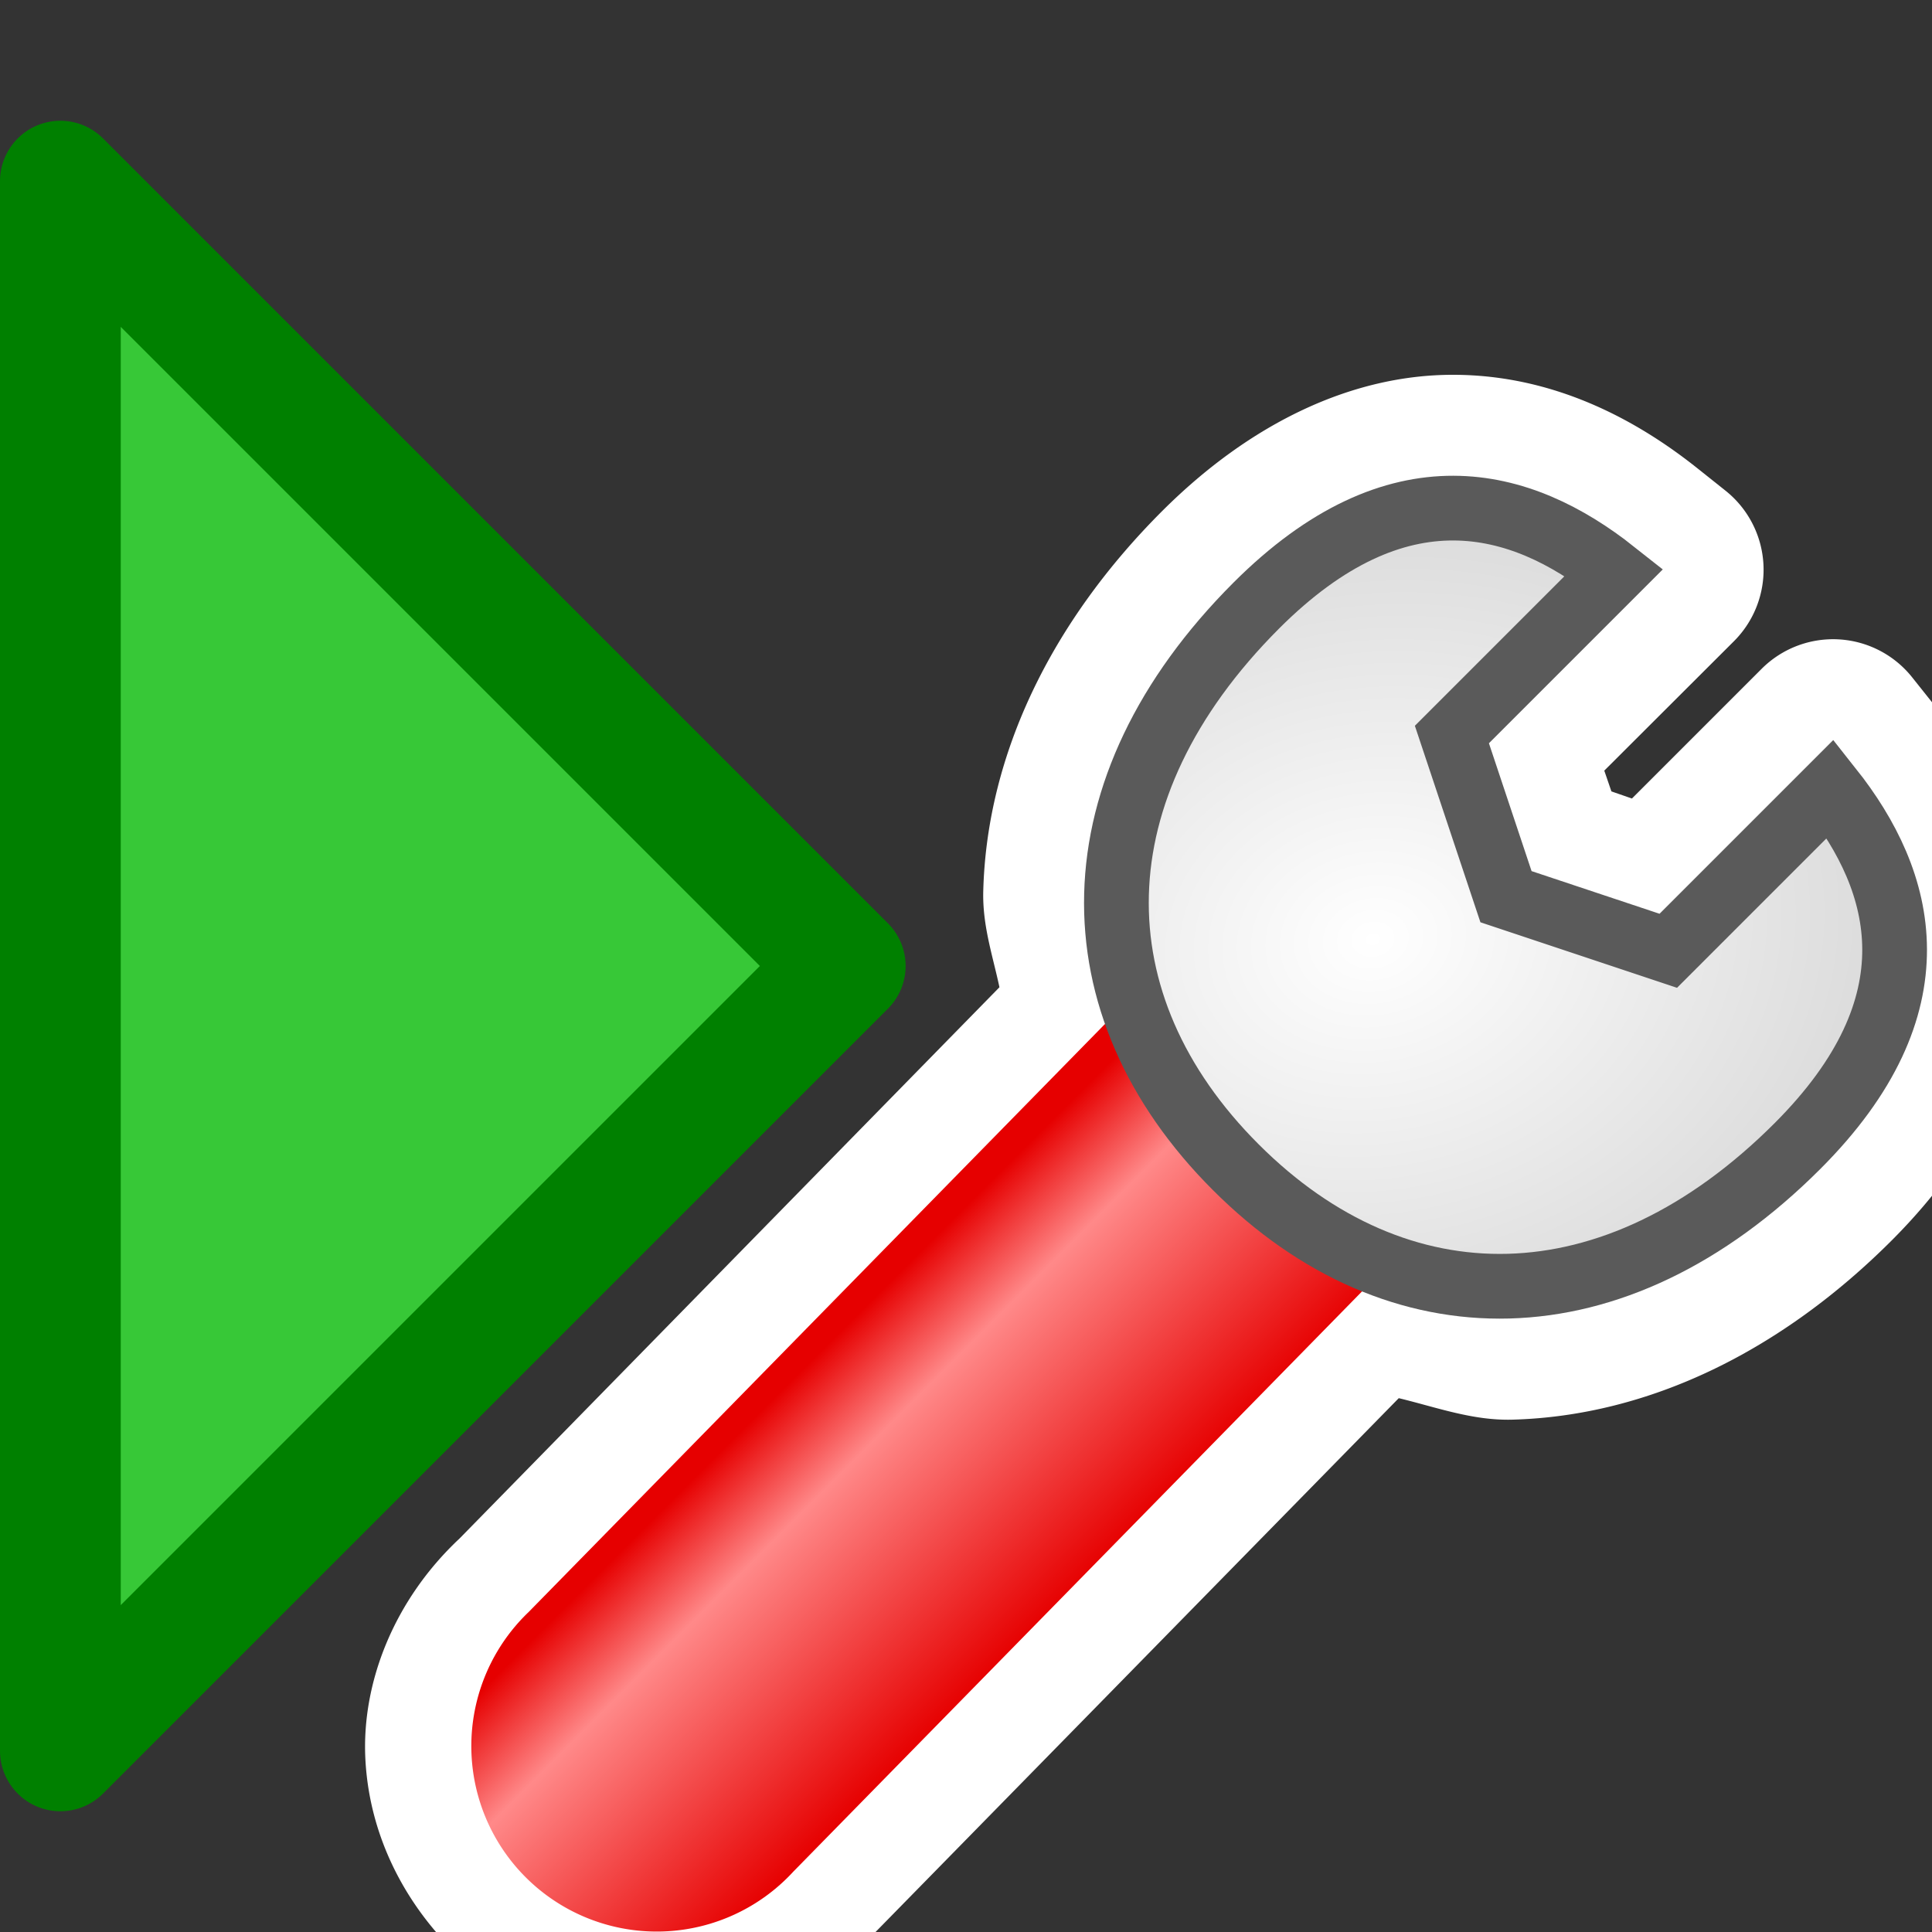 <?xml version="1.0" encoding="UTF-8" standalone="no"?>
<!-- Created with Inkscape (http://www.inkscape.org/) -->

<svg
   xmlns:dc="http://purl.org/dc/elements/1.1/"
   xmlns:cc="http://creativecommons.org/ns#"
   xmlns:rdf="http://www.w3.org/1999/02/22-rdf-syntax-ns#"
   xmlns:svg="http://www.w3.org/2000/svg"
   xmlns="http://www.w3.org/2000/svg"
   xmlns:xlink="http://www.w3.org/1999/xlink"
   xmlns:sodipodi="http://sodipodi.sourceforge.net/DTD/sodipodi-0.dtd"
   xmlns:inkscape="http://www.inkscape.org/namespaces/inkscape"
   width="16"
   height="16"
   id="svg2"
   sodipodi:version="0.32"
   inkscape:version="0.92.3 (2405546, 2018-03-11)"
   version="1.0"
   sodipodi:docname="menu_run_parameters.svg"
   inkscape:output_extension="org.inkscape.output.svg.inkscape"
   inkscape:export-filename="menu_run_parameters.png"
   inkscape:export-xdpi="96"
   inkscape:export-ydpi="96">
  <rect width="100%" height="100%" fill="#333333" stroke="none"/>
  <defs
     id="defs4">
    <linearGradient
       id="linearGradient1003"
       inkscape:collect="always">
      <stop
         id="stop999"
         offset="0"
         style="stop-color:#e60000;stop-opacity:1" />
      <stop
         style="stop-color:#ff8989;stop-opacity:1"
         offset="0.289"
         id="stop1007" />
      <stop
         id="stop1001"
         offset="1"
         style="stop-color:#e60000;stop-opacity:1" />
    </linearGradient>
    <linearGradient
       id="linearGradient949-8"
       inkscape:collect="always">
      <stop
         id="stop945-7"
         offset="0"
         style="stop-color:#ffffff;stop-opacity:1" />
      <stop
         id="stop947-1"
         offset="1"
         style="stop-color:#cccccc;stop-opacity:1" />
    </linearGradient>
    <linearGradient
       gradientUnits="userSpaceOnUse"
       y2="1039.362"
       x2="11"
       y1="1037.362"
       x1="9"
       id="linearGradient1005"
       xlink:href="#linearGradient1003"
       inkscape:collect="always"
       gradientTransform="matrix(1.024,0,0,1.024,-3.329,-1050.163)" />
    <radialGradient
       inkscape:collect="always"
       xlink:href="#linearGradient949-8"
       id="radialGradient973"
       gradientUnits="userSpaceOnUse"
       gradientTransform="matrix(1.738,-0.062,-0.05,1.422,37.147,-1460.024)"
       cx="14.869"
       cy="1032.852"
       fx="14.869"
       fy="1032.852"
       r="3.487" />
  </defs>
  <sodipodi:namedview
     id="base"
     pagecolor="#ffffff"
     bordercolor="#666666"
     borderopacity="1.0"
     inkscape:pageopacity="0.0"
     inkscape:pageshadow="2"
     inkscape:zoom="41.86194"
     inkscape:cx="9.1401209"
     inkscape:cy="6.2705017"
     inkscape:document-units="px"
     inkscape:current-layer="layer1"
     showgrid="true"
     objecttolerance="10"
     gridtolerance="10"
     guidetolerance="10"
     showguides="true"
     inkscape:guide-bbox="true"
     inkscape:window-width="1920"
     inkscape:window-height="1137"
     inkscape:window-x="-8"
     inkscape:window-y="-8"
     inkscape:snap-bbox="true"
     inkscape:bbox-paths="true"
     inkscape:bbox-nodes="true"
     inkscape:snap-bbox-edge-midpoints="true"
     inkscape:snap-bbox-midpoints="true"
     inkscape:object-paths="true"
     inkscape:snap-intersection-paths="true"
     inkscape:object-nodes="true"
     inkscape:snap-smooth-nodes="true"
     inkscape:snap-midpoints="true"
     inkscape:snap-object-midpoints="true"
     inkscape:snap-center="true"
     inkscape:window-maximized="1">
    <inkscape:grid
       type="xygrid"
       id="grid2409"
       visible="true"
       enabled="true"
       spacingx="0.5"
       spacingy="0.5"
       empspacing="2"
       snapvisiblegridlinesonly="true"
       originx="0"
       originy="0" />
  </sodipodi:namedview>
  <g
     inkscape:label="Ebene 1"
     inkscape:groupmode="layer"
     id="layer1">
    <path
       style="fill:#37c837;fill-rule:evenodd;stroke:#008000;stroke-width:1px;stroke-linecap:butt;stroke-linejoin:round;stroke-opacity:1"
       d="M 0.5,1.5 7,8 0.5,14.5 Z"
       id="path828-7"
       inkscape:connector-curvature="0"
       sodipodi:nodetypes="cccc" />
    <g
       id="g991"
       transform="translate(0.008,3.2e-6)">
      <g
         id="g873">
        <path
           transform="translate(-0.008,-3.1792486e-6)"
           d="M 12.037,3.104 C 11.202,3.102 10.357,3.5 9.623,4.234 8.71,5.147 8.173,6.244 8.143,7.377 8.135,7.664 8.221,7.913 8.277,8.176 L 3.807,12.74 c -0.545,0.51 -0.814,1.197 -0.781,1.83 0.033,0.633 0.325,1.189 0.742,1.598 0.417,0.409 0.978,0.689 1.611,0.709 0.633,0.02 1.315,-0.263 1.814,-0.818 l 4.391,-4.48 c 0.311,0.075 0.612,0.187 0.941,0.178 1.134,-0.031 2.228,-0.571 3.141,-1.484 0.733,-0.733 1.131,-1.577 1.129,-2.412 -0.002,-0.825 -0.368,-1.507 -0.77,-2.014 l -0.188,-0.236 a 0.837,0.837 0 0 0 -1.248,-0.072 l -1.074,1.074 -0.17,-0.059 -0.059,-0.172 1.074,-1.072 a 0.837,0.837 0 0 0 -0.072,-1.248 l -0.236,-0.188 C 13.545,3.471 12.863,3.105 12.037,3.104 Z"
           id="path851"
           style="color:#000000;font-style:normal;font-variant:normal;font-weight:normal;font-stretch:normal;font-size:medium;line-height:normal;font-family:sans-serif;font-variant-ligatures:normal;font-variant-position:normal;font-variant-caps:normal;font-variant-numeric:normal;font-variant-alternates:normal;font-feature-settings:normal;text-indent:0;text-align:start;text-decoration:none;text-decoration-line:none;text-decoration-style:solid;text-decoration-color:#000000;letter-spacing:normal;word-spacing:normal;text-transform:none;writing-mode:lr-tb;direction:ltr;text-orientation:mixed;dominant-baseline:auto;baseline-shift:baseline;text-anchor:start;white-space:normal;shape-padding:0;clip-rule:nonzero;display:inline;overflow:visible;visibility:visible;opacity:1;isolation:auto;mix-blend-mode:normal;color-interpolation:sRGB;color-interpolation-filters:linearRGB;solid-color:#000000;solid-opacity:1;vector-effect:none;fill:#ffffff;fill-opacity:1;fill-rule:evenodd;stroke:none;stroke-width:3.071;stroke-linecap:round;stroke-linejoin:miter;stroke-miterlimit:4;stroke-dasharray:none;stroke-dashoffset:0;stroke-opacity:1;color-rendering:auto;image-rendering:auto;shape-rendering:auto;text-rendering:auto;enable-background:accumulate"
           inkscape:original="M 12.035156 3.9414062 C 11.457409 3.9402763 10.835879 4.2051374 10.214844 4.8261719 C 9.4199367 5.6210797 9.0019539 6.5141027 8.9785156 7.3984375 C 8.9688637 7.7626117 9.0425945 8.119668 9.1640625 8.4667969 L 4.3789062 13.351562 C 2.817112 14.812364 5.1407207 17.090412 6.5703125 15.5 L 11.285156 10.6875 C 11.677268 10.846316 12.086128 10.931242 12.501953 10.919922 C 13.386429 10.895842 14.277945 10.475965 15.074219 9.6796875 C 15.693899 9.0600056 15.958556 8.4386694 15.957031 7.8613281 C 15.955531 7.2839869 15.698118 6.7806487 15.369141 6.3652344 L 15.181641 6.1289062 L 13.742188 7.5683594 L 12.683594 7.2148438 L 12.330078 6.1542969 L 13.769531 4.7167969 L 13.533203 4.5292969 C 13.117764 4.2004033 12.612903 3.942533 12.035156 3.9414062 z "
           inkscape:radius="0.83696866"
           sodipodi:type="inkscape:offset" />
        <g
           id="g849">
          <path
             inkscape:connector-curvature="0"
             id="path837-4"
             d="M 10.355,7.84 A 1.536,1.536 0 0 0 9.305,8.315 l -4.935,5.035 a 1.536,1.536 0 1 0 2.192,2.15 l 4.935,-5.035 A 1.536,1.536 0 0 0 10.355,7.84 Z"
             style="color:#000000;font-style:normal;font-variant:normal;font-weight:normal;font-stretch:normal;font-size:medium;line-height:normal;font-family:sans-serif;font-variant-ligatures:normal;font-variant-position:normal;font-variant-caps:normal;font-variant-numeric:normal;font-variant-alternates:normal;font-feature-settings:normal;text-indent:0;text-align:start;text-decoration:none;text-decoration-line:none;text-decoration-style:solid;text-decoration-color:#000000;letter-spacing:normal;word-spacing:normal;text-transform:none;writing-mode:lr-tb;direction:ltr;text-orientation:mixed;dominant-baseline:auto;baseline-shift:baseline;text-anchor:start;white-space:normal;shape-padding:0;clip-rule:nonzero;display:inline;overflow:visible;visibility:visible;opacity:1;isolation:auto;mix-blend-mode:normal;color-interpolation:sRGB;color-interpolation-filters:linearRGB;solid-color:#000000;solid-opacity:1;vector-effect:none;fill:url(#linearGradient1005);fill-opacity:1;fill-rule:evenodd;stroke:none;stroke-width:3.071;stroke-linecap:round;stroke-linejoin:miter;stroke-miterlimit:4;stroke-dasharray:none;stroke-dashoffset:0;stroke-opacity:1;color-rendering:auto;image-rendering:auto;shape-rendering:auto;text-rendering:auto;enable-background:accumulate" />
          <path
             sodipodi:nodetypes="csssccccc"
             inkscape:connector-curvature="0"
             id="path971"
             d="M 13.36,4.739 C 12.587,4.127 11.568,3.843 10.396,5.015 8.881,6.531 8.881,8.322 10.226,9.666 11.568,11.009 13.36,11.009 14.878,9.491 16.047,8.322 15.763,7.303 15.151,6.531 L 13.808,7.874 12.464,7.426 12.016,6.083 Z"
             style="color:#000000;font-style:normal;font-variant:normal;font-weight:normal;font-stretch:normal;font-size:medium;line-height:normal;font-family:sans-serif;font-variant-ligatures:normal;font-variant-position:normal;font-variant-caps:normal;font-variant-numeric:normal;font-variant-alternates:normal;font-feature-settings:normal;text-indent:0;text-align:start;text-decoration:none;text-decoration-line:none;text-decoration-style:solid;text-decoration-color:#000000;letter-spacing:normal;word-spacing:normal;text-transform:none;writing-mode:lr-tb;direction:ltr;text-orientation:mixed;dominant-baseline:auto;baseline-shift:baseline;text-anchor:start;white-space:normal;shape-padding:0;clip-rule:nonzero;display:inline;overflow:visible;visibility:visible;opacity:1;isolation:auto;mix-blend-mode:normal;color-interpolation:sRGB;color-interpolation-filters:linearRGB;solid-color:#000000;solid-opacity:1;vector-effect:none;fill:url(#radialGradient973);fill-opacity:1;fill-rule:evenodd;stroke:#5a5a5a;stroke-width:0.536;stroke-linecap:butt;stroke-linejoin:miter;stroke-miterlimit:4;stroke-dasharray:none;stroke-dashoffset:0;stroke-opacity:1;color-rendering:auto;image-rendering:auto;shape-rendering:auto;text-rendering:auto;enable-background:accumulate" />
        </g>
      </g>
    </g>
  </g>
</svg>
